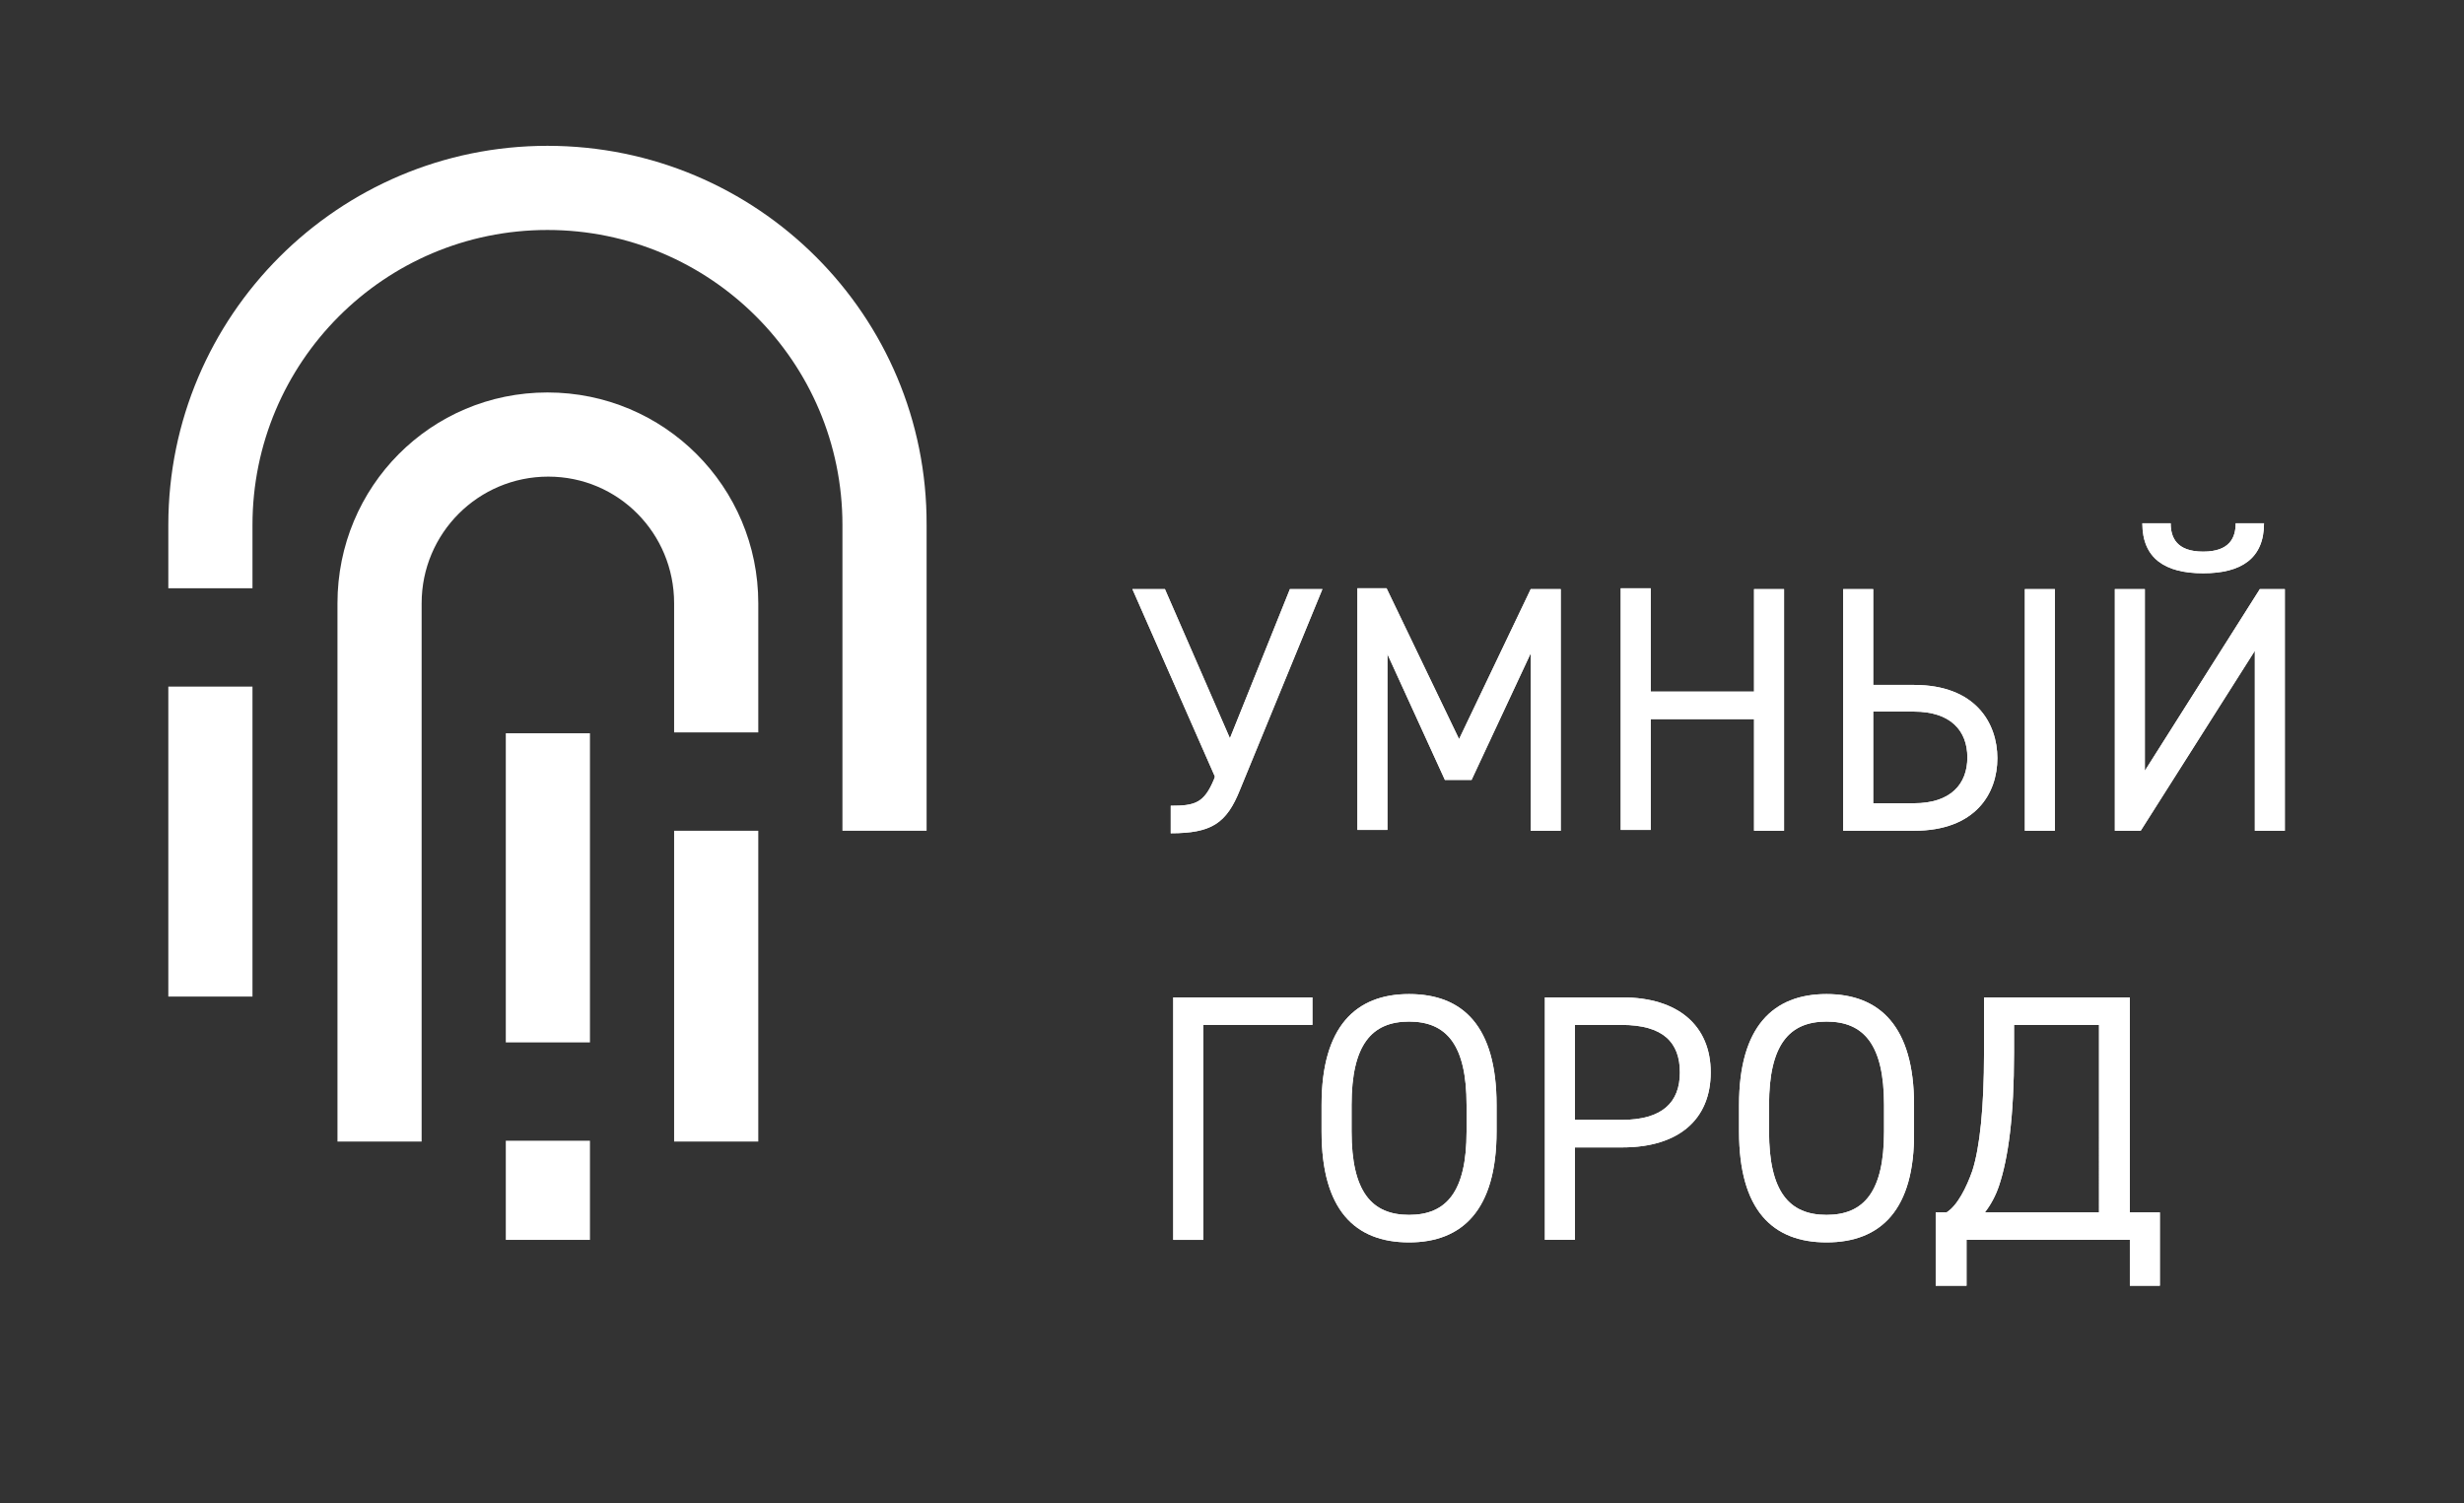 <?xml version="1.0" encoding="utf-8"?>
<!-- Generator: Adobe Illustrator 24.1.0, SVG Export Plug-In . SVG Version: 6.00 Build 0)  -->
<svg version="1.1" id="Слой_1" xmlns="http://www.w3.org/2000/svg" xmlns:xlink="http://www.w3.org/1999/xlink" x="0px" y="0px"
	 viewBox="0 0 295.7 180.4" style="enable-background:new 0 0 295.7 180.4;" xml:space="preserve">
<rect x="0" y="0" width="295.7" height="180.4" fill="#333333" stroke="none"/>
<style type="text/css">
	.st0{fill-rule:evenodd;clip-rule:evenodd;fill:#FFFFFF;}
	.st1{fill:#FFFFFF;}
</style>
<g>
	<rect x="20.2" y="82.4" class="st0" width="10.1" height="37.2"/>
	<rect x="80.9" y="99.7" class="st0" width="10.1" height="37.3"/>
	<path class="st0" d="M65.7,17.5L65.7,17.5c-25.1,0-45.5,20.4-45.5,45.5v7.6h10.1V63c0-19.5,15.8-35.4,35.4-35.4h0
		c19.5,0,35.4,15.8,35.4,35.4v36.7h10.1V63C111.3,37.9,90.9,17.5,65.7,17.5z"/>
	<rect x="60.7" y="136.9" class="st0" width="10.1" height="11.9"/>
	<rect x="60.7" y="88" class="st0" width="10.1" height="37.1"/>
	<path class="st0" d="M50.6,72.4c0-8.4,6.8-15.2,15.2-15.2S80.9,64,80.9,72.4v15.5H91V72.4c0-14-11.3-25.3-25.3-25.3
		S40.5,58.4,40.5,72.4v6V137h10.1V78.4V72.4z"/>
	<g>
		<path class="st1" d="M157.5,123h-13.1v25.8h-3.6v-29.1h16.7V123z"/>
		<path class="st1" d="M169.1,149.1c-6.5,0-10.5-3.9-10.5-13.3v-3.2c0-9.4,4.1-13.3,10.5-13.3c6.5,0,10.5,3.9,10.5,13.3v3.2
			C179.6,145.2,175.5,149.1,169.1,149.1z M162.2,135.8c0,7.2,2.4,10,6.9,10c4.5,0,6.9-2.8,6.9-10v-3.2c0-7.2-2.4-10-6.9-10
			c-4.5,0-6.9,2.8-6.9,10V135.8z"/>
		<path class="st1" d="M189,137.7v11.1h-3.6v-29.1h9.3c6.7,0,10.6,3.4,10.6,9c0,5.6-3.8,9-10.6,9H189z M194.6,134.4
			c4.9,0,7-2.1,7-5.7c0-3.6-2-5.7-7-5.7H189v11.4H194.6z"/>
		<path class="st1" d="M219.2,149.1c-6.5,0-10.5-3.9-10.5-13.3v-3.2c0-9.4,4.1-13.3,10.5-13.3s10.5,3.9,10.5,13.3v3.2
			C229.8,145.2,225.7,149.1,219.2,149.1z M212.3,135.8c0,7.2,2.4,10,6.9,10c4.5,0,6.9-2.8,6.9-10v-3.2c0-7.2-2.4-10-6.9-10
			c-4.5,0-6.9,2.8-6.9,10V135.8z"/>
		<path class="st1" d="M232.3,154.3v-8.8h1.3c1.3-0.8,2.4-3,3.1-5c0.9-2.8,1.4-7.6,1.4-14.1v-6.7h17.5v25.8h3.6v8.8h-3.6v-5.5h-19.6
			v5.5H232.3z M238.2,145.5h13.7V123h-10.2v3.4c0,7.6-0.7,12.6-1.8,15.9C239.5,143.5,238.9,144.6,238.2,145.5z"/>
		<g>
			<path class="st1" d="M158.7,70.7l-9.9,24.1c-1.6,4-3.4,5.2-8.3,5.2v-3.3c2.9,0,4-0.3,5.2-3.2l0.1-0.3l-9.9-22.5h3.9l7.8,17.9
				l7.2-17.9H158.7z"/>
			<path class="st1" d="M175.1,88.7l8.6-18h3.6v29h-3.6V78.4l-7.1,15.2h-3.2l-6.9-15.1v21.1h-3.6v-29h3.5L175.1,88.7z"/>
			<path class="st1" d="M198.1,83h12.4V70.7h3.6v29h-3.6V86.3h-12.4v13.3h-3.6v-29h3.6V83z"/>
			<path class="st1" d="M224.8,70.7v11.5h4.9c7.4,0,10,4.6,10,8.8s-2.6,8.7-10,8.7h-8.5v-29H224.8z M224.8,85.4v11h4.9
				c4.4,0,6.4-2.3,6.4-5.5s-2-5.5-6.4-5.5H224.8z M246.6,99.7H243v-29h3.6V99.7z"/>
			<path class="st1" d="M257.4,70.7v21.8l13.8-21.8h3v29h-3.6V78.1l-13.7,21.6h-3.1v-29H257.4z M271.7,62.8c0,4.2-2.7,6-7.3,6
				s-7.3-1.8-7.3-6h3.4c0,1.7,0.7,3.4,3.9,3.4c3.2,0,3.9-1.7,3.9-3.4H271.7z"/>
			<path class="st1" d="M158.7,70.7l-9.9,24.1c-1.6,4-3.4,5.2-8.3,5.2v-3.3c2.9,0,4-0.3,5.2-3.2l0.1-0.3l-9.9-22.5h3.9l7.8,17.9
				l7.2-17.9H158.7z"/>
			<path class="st1" d="M175.1,88.7l8.6-18h3.6v29h-3.6V78.4l-7.1,15.2h-3.2l-6.9-15.1v21.1h-3.6v-29h3.5L175.1,88.7z"/>
			<path class="st1" d="M198.1,83h12.4V70.7h3.6v29h-3.6V86.3h-12.4v13.3h-3.6v-29h3.6V83z"/>
			<path class="st1" d="M224.8,70.7v11.5h4.9c7.4,0,10,4.6,10,8.8s-2.6,8.7-10,8.7h-8.5v-29H224.8z M224.8,85.4v11h4.9
				c4.4,0,6.4-2.3,6.4-5.5s-2-5.5-6.4-5.5H224.8z M246.6,99.7H243v-29h3.6V99.7z"/>
			<path class="st1" d="M257.4,70.7v21.8l13.8-21.8h3v29h-3.6V78.1l-13.7,21.6h-3.1v-29H257.4z M271.7,62.8c0,4.2-2.7,6-7.3,6
				s-7.3-1.8-7.3-6h3.4c0,1.7,0.7,3.4,3.9,3.4c3.2,0,3.9-1.7,3.9-3.4H271.7z"/>
		</g>
		<path class="st1" d="M157.5,123h-13.1v25.8h-3.6v-29.1h16.7V123z"/>
		<path class="st1" d="M169.1,149.1c-6.5,0-10.5-3.9-10.5-13.3v-3.2c0-9.4,4.1-13.3,10.5-13.3c6.5,0,10.5,3.9,10.5,13.3v3.2
			C179.6,145.2,175.5,149.1,169.1,149.1z M162.2,135.8c0,7.2,2.4,10,6.9,10c4.5,0,6.9-2.8,6.9-10v-3.2c0-7.2-2.4-10-6.9-10
			c-4.5,0-6.9,2.8-6.9,10V135.8z"/>
		<path class="st1" d="M189,137.7v11.1h-3.6v-29.1h9.3c6.7,0,10.6,3.4,10.6,9c0,5.6-3.8,9-10.6,9H189z M194.6,134.4
			c4.9,0,7-2.1,7-5.7c0-3.6-2-5.7-7-5.7H189v11.4H194.6z"/>
		<path class="st1" d="M219.2,149.1c-6.5,0-10.5-3.9-10.5-13.3v-3.2c0-9.4,4.1-13.3,10.5-13.3s10.5,3.9,10.5,13.3v3.2
			C229.8,145.2,225.7,149.1,219.2,149.1z M212.3,135.8c0,7.2,2.4,10,6.9,10c4.5,0,6.9-2.8,6.9-10v-3.2c0-7.2-2.4-10-6.9-10
			c-4.5,0-6.9,2.8-6.9,10V135.8z"/>
		<path class="st1" d="M232.3,154.3v-8.8h1.3c1.3-0.8,2.4-3,3.1-5c0.9-2.8,1.4-7.6,1.4-14.1v-6.7h17.5v25.8h3.6v8.8h-3.6v-5.5h-19.6
			v5.5H232.3z M238.2,145.5h13.7V123h-10.2v3.4c0,7.6-0.7,12.6-1.8,15.9C239.5,143.5,238.9,144.6,238.2,145.5z"/>
	</g>
</g>
</svg>
